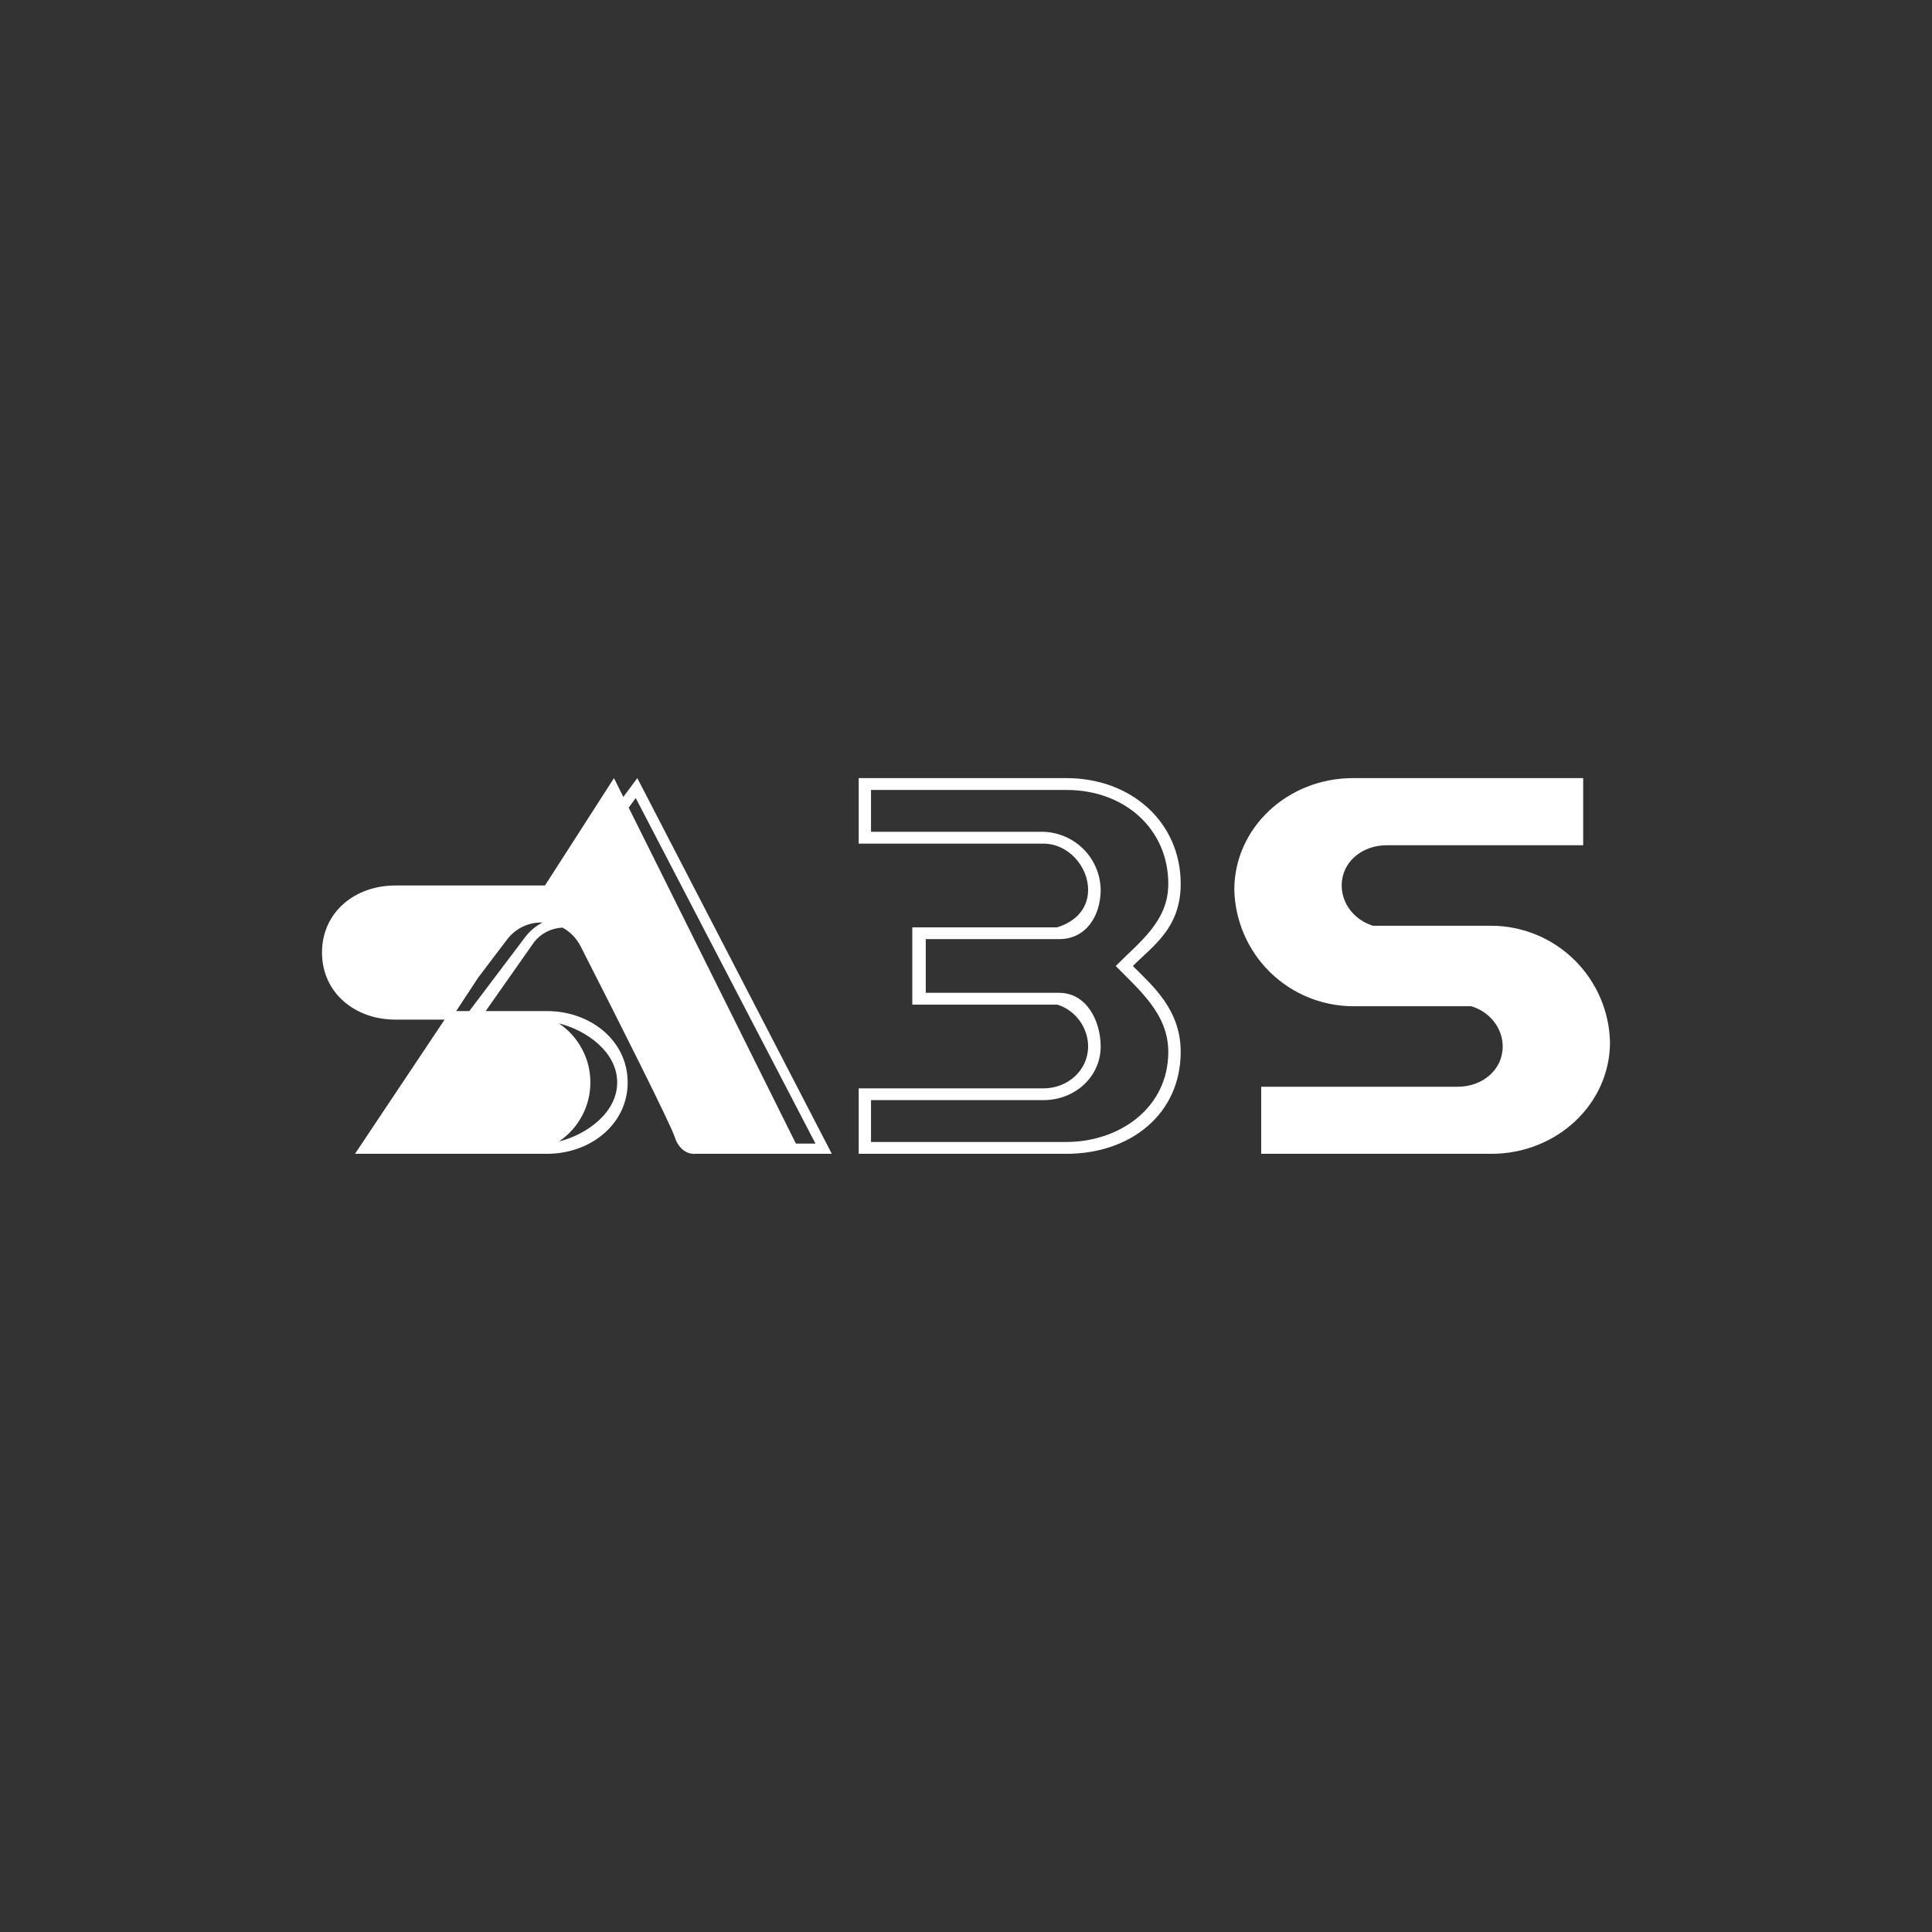 <svg width="24" height="24" viewBox="0 0 24 24" fill="none" xmlns="http://www.w3.org/2000/svg">
<rect x="0" y="0" width="24" height="24" fill="#333333" stroke="none"/>
<path d="M6.77 11L7.627 9.666L7.743 9.9L7.917 9.666L10.333 14.333H8.633C8.577 14.34 8.44 14.31 8.38 14.12C8.333 13.973 7.713 12.736 7.21 11.75C7.157 11.65 7.077 11.57 6.987 11.523C6.853 11.53 6.723 11.59 6.633 11.706L6.033 12.56H6.797C7.33 12.56 7.797 12.923 7.797 13.446C7.797 13.97 7.33 14.333 6.797 14.333H4.41L5.523 12.666H4.91C4.41 12.666 4 12.333 4 11.833C4 11.333 4.407 11 4.91 11H6.77ZM6.943 14.18C7.293 14.093 7.667 13.82 7.667 13.446C7.667 13.073 7.293 12.8 6.943 12.713C7.064 12.794 7.162 12.903 7.23 13.031C7.299 13.159 7.334 13.301 7.334 13.446C7.334 13.591 7.299 13.734 7.23 13.862C7.162 13.99 7.064 14.099 6.943 14.18ZM5.667 12.56H5.83L6.53 11.633C6.59 11.556 6.663 11.5 6.74 11.46C6.655 11.457 6.571 11.475 6.495 11.511C6.418 11.548 6.351 11.602 6.3 11.67L5.943 12.14L5.667 12.56ZM9.887 14.206H10.13L7.897 9.913L7.81 10.033L9.887 14.206ZM11.333 11.52V12.48H13.133C13.357 12.546 13.517 12.763 13.517 13C13.517 13.29 13.27 13.52 12.963 13.52H10.667V14.333H13.247C14.053 14.333 14.667 13.833 14.667 13.066C14.667 12.54 14.317 12.246 14.073 12C14.317 11.753 14.667 11.533 14.667 10.98C14.667 10.213 14.053 9.666 13.247 9.666H10.667V10.48H12.963C13.27 10.48 13.517 10.763 13.517 11.053C13.517 11.29 13.357 11.453 13.13 11.52H11.333ZM13.86 12C14.16 12.306 14.513 12.6 14.513 13.066C14.513 13.766 13.903 14.186 13.247 14.186H10.82V13.666H12.963C13.357 13.666 13.673 13.373 13.673 13C13.673 12.686 13.5 12.333 13.157 12.333H11.5V11.666H13.157C13.5 11.666 13.673 11.366 13.673 11.053C13.67 10.865 13.595 10.685 13.462 10.551C13.33 10.417 13.151 10.339 12.963 10.333H10.82V9.813H13.247C13.973 9.813 14.513 10.3 14.513 10.98C14.513 11.446 14.157 11.7 13.86 12ZM15.333 11.053C15.333 10.286 15.993 9.666 16.807 9.666H19.667V10.5H17.227C16.917 10.5 16.667 10.71 16.667 11C16.667 11.233 16.833 11.433 17.057 11.5H18.527C18.912 11.501 19.282 11.653 19.557 11.924C19.832 12.194 19.991 12.561 20 12.946C20 13.713 19.34 14.333 18.527 14.333H15.667V13.5H18.107C18.417 13.5 18.667 13.29 18.667 13C18.667 12.766 18.5 12.566 18.277 12.5H16.807C16.421 12.498 16.051 12.346 15.776 12.076C15.501 11.806 15.342 11.438 15.333 11.053Z" fill="white"/>
</svg>
